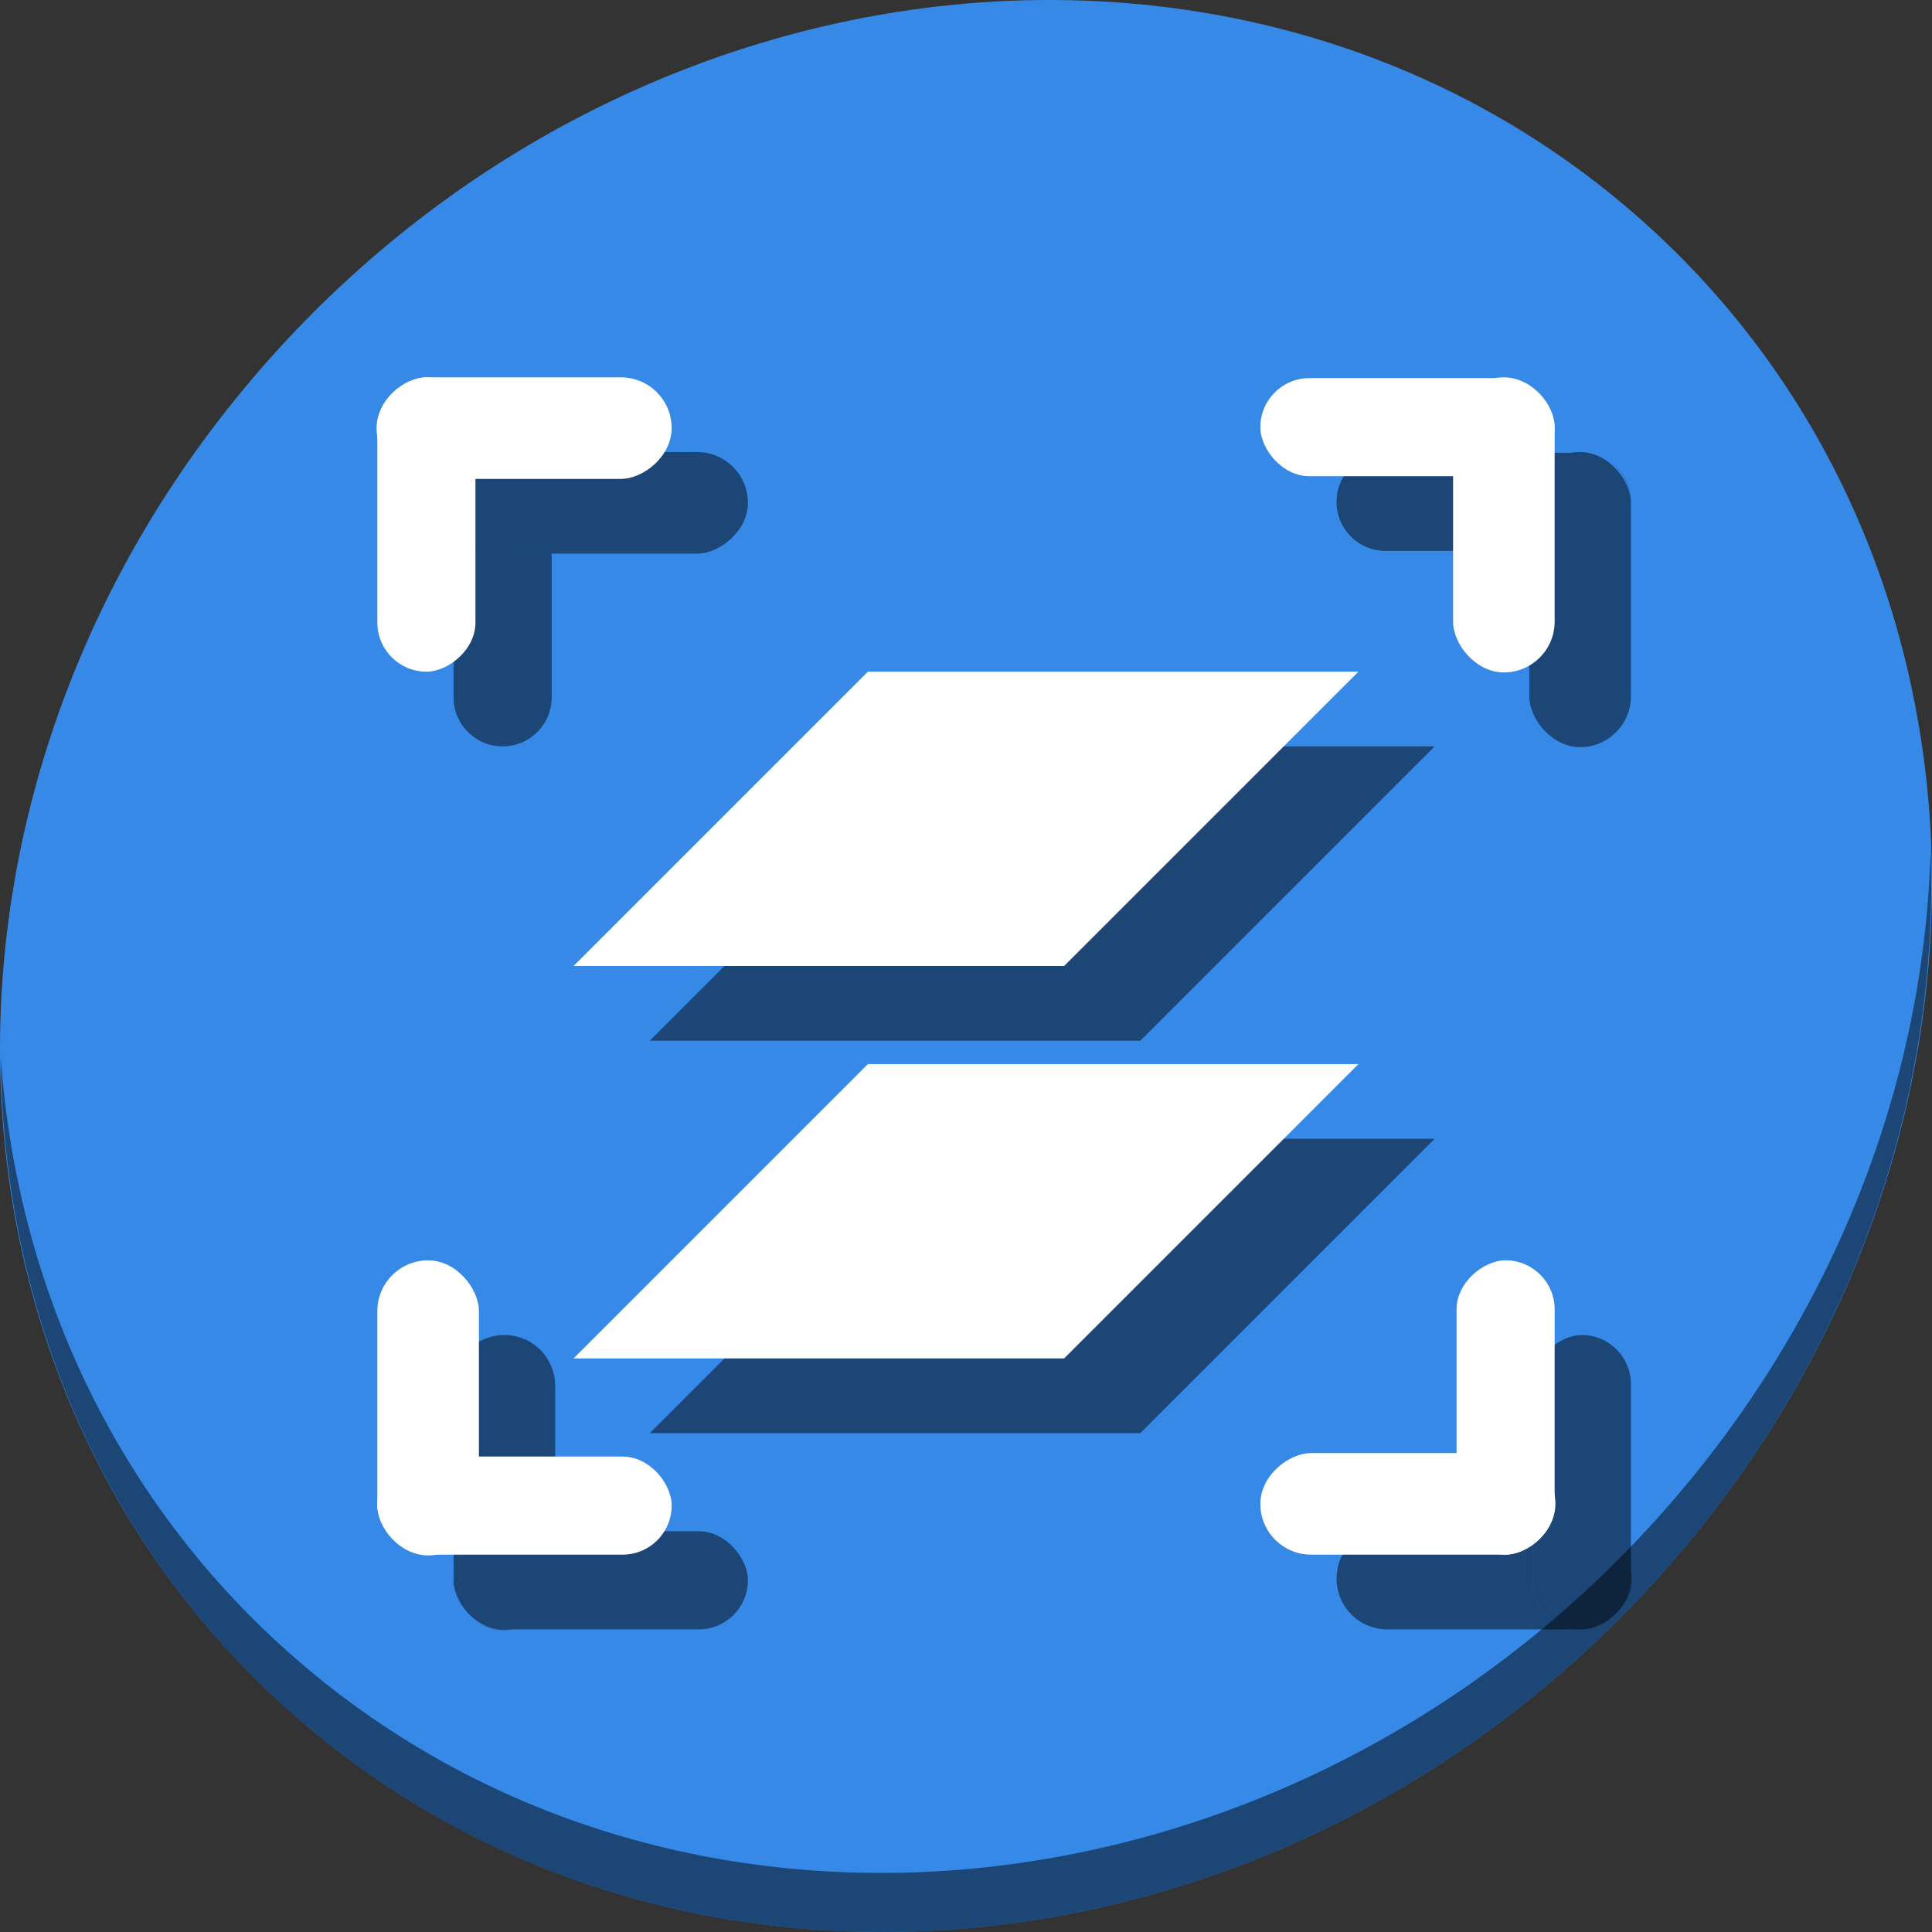 <?xml version="1.0" encoding="UTF-8" standalone="no"?>
<svg
   xmlns:dc="http://purl.org/dc/elements/1.1/"
   xmlns:cc="http://creativecommons.org/ns#"
   xmlns:rdf="http://www.w3.org/1999/02/22-rdf-syntax-ns#"
   xmlns:svg="http://www.w3.org/2000/svg"
   xmlns="http://www.w3.org/2000/svg"
   xmlns:sodipodi="http://sodipodi.sourceforge.net/DTD/sodipodi-0.dtd"
   xmlns:inkscape="http://www.inkscape.org/namespaces/inkscape"
   viewBox="0 0 64 64"
   version="1.1"
   id="svg6"
   sodipodi:docname="edit-select-all-layers.svg"
   width="64"
   height="64"
   inkscape:version="0.92.2 5c3e80d, 2017-08-06">
  <rect x="0" y="0" width="64" height="64" fill="#333333" stroke="none"/>
  <sodipodi:namedview
     pagecolor="#ffffff"
     bordercolor="#666666"
     borderopacity="1"
     objecttolerance="10"
     gridtolerance="10"
     guidetolerance="10"
     inkscape:pageopacity="0"
     inkscape:pageshadow="2"
     inkscape:window-width="1366"
     inkscape:window-height="717"
     id="namedview8"
     showgrid="false"
     inkscape:zoom="1.3037281"
     inkscape:cx="49.472112"
     inkscape:cy="101.71965"
     inkscape:window-x="0"
     inkscape:window-y="24"
     inkscape:window-maximized="1"
     inkscape:current-layer="svg6" />
  <defs
     id="defs3051">
    <style
       type="text/css"
       id="current-color-scheme">
      .ColorScheme-Text {
        color:#4d4d4d;
      }
      </style>
  </defs>
  <g
     id="g965"
     transform="matrix(0.125,0,0,0.125,2.8345136e-7,62)">
    <path
       id="path850"
       d="m 432.913,-439.526 c 102.193,88.575 105.827,249.7 8.117,359.899 C 343.32,30.572 181.28,48.101 79.087,-40.474 -23.106,-129.049 -26.74,-290.174 70.97,-400.373 168.68,-510.572 330.72,-528.101 432.913,-439.526 Z"
       inkscape:connector-curvature="0"
       style="fill:#3689e6;fill-opacity:1;stroke-width:11.11" />
    <path
       id="path852"
       d="m 511.635,-271.096 c -1.551,61.312 -25.161,124.155 -70.966,175.814 C 342.959,14.917 180.919,32.446 78.726,-56.129 30.827,-97.644 4.497,-155.077 0.194,-215.771 0.799,-149.415 27.117,-85.518 79.079,-40.481 181.272,48.094 343.32,30.556 441.022,-79.634 490.727,-135.692 514.027,-204.925 511.635,-271.096 Z"
       inkscape:connector-curvature="0"
       style="opacity:1;fill:#000000;fill-opacity:0.49;stroke-width:11.11" />
    <path
       style="fill:#000000;fill-opacity:0.49;stroke:none;stroke-width:1px;stroke-linecap:butt;stroke-linejoin:miter;stroke-opacity:1"
       d="m 172.203,-220.203 h 130 l 78,-78 h -122.111 -7.889 l -5.006,5.006 z"
       id="path880"
       inkscape:connector-curvature="0"
       sodipodi:nodetypes="ccccccc" />
    <path
       inkscape:connector-curvature="0"
       id="path882"
       d="m 172.203,-116.203 h 130 l 78,-78 h -130 z"
       style="fill:#000000;fill-opacity:0.49;stroke:none;stroke-width:1px;stroke-linecap:butt;stroke-linejoin:miter;stroke-opacity:1" />
    <path
       id="rect884"
       d="m 133.66,-142.203 c -7.456,0 -13.457,6.002 -13.457,13.457 v 51.289 c 0,0.042 0.005,0.083 0.006,0.125 0.069,-7.142 5.836,-12.871 12.994,-12.871 h 13.916 v -38.543 c 0,-7.456 -6.003,-13.457 -13.459,-13.457 z m -7.553,75.895 c 2.151,1.457 4.748,2.309 7.553,2.309 0.775,0 1.529,-0.079 2.268,-0.203 h -2.725 c -2.625,0 -5.057,-0.778 -7.096,-2.105 z"
       style="opacity:1;fill:#000000;fill-opacity:0.49;stroke:none;stroke-width:3.78;stroke-miterlimit:4;stroke-dasharray:none;stroke-dashoffset:0;stroke-opacity:1"
       inkscape:connector-curvature="0" />
    <rect
       style="opacity:1;fill:#000000;fill-opacity:0.49;stroke:none;stroke-width:3.78;stroke-miterlimit:4;stroke-dasharray:none;stroke-dashoffset:0;stroke-opacity:1"
       id="rect886"
       width="78"
       height="26"
       x="120.203"
       y="-90.203"
       ry="13" />
    <rect
       transform="rotate(90)"
       ry="13.458"
       y="-198.203"
       x="-376.203"
       height="78.203"
       width="26.915"
       id="rect888"
       style="opacity:1;fill:#000000;fill-opacity:0.49;stroke:none;stroke-width:3.78;stroke-miterlimit:4;stroke-dasharray:none;stroke-dashoffset:0;stroke-opacity:1" />
    <path
       id="rect890"
       d="m 133.203,-376.203 c -4.581,0 -8.586,2.35 -10.9,5.91 2.393,-3.538 6.427,-5.862 11.027,-5.904 -0.043,-4e-4 -0.084,-0.006 -0.127,-0.006 z m -13,15.725 v 49.275 c 0,7.202 5.798,13 13,13 7.202,0 13,-5.798 13,-13 v -38.086 h -12.746 c -6.681,0 -12.18,-4.823 -13.254,-11.189 z"
       style="opacity:1;fill:#000000;fill-opacity:0.49;stroke:none;stroke-width:3.78;stroke-miterlimit:4;stroke-dasharray:none;stroke-dashoffset:0;stroke-opacity:1"
       inkscape:connector-curvature="0" />
    <rect
       transform="scale(-1)"
       style="opacity:1;fill:#000000;fill-opacity:0.49;stroke:none;stroke-width:3.78;stroke-miterlimit:4;stroke-dasharray:none;stroke-dashoffset:0;stroke-opacity:1"
       id="rect894"
       width="26.915"
       height="78.203"
       x="-432.203"
       y="298"
       ry="13.458" />
    <path
       id="rect896"
       d="m 367.203,-376 c -7.202,0 -13,5.798 -13,13 0,7.202 5.798,13 13,13 h 38.086 v -12.746 c 0,-6.681 4.823,-12.18 11.189,-13.254 z m 59.09,2.1 c 3.538,2.393 5.862,6.427 5.904,11.027 4.1e-4,-0.043 0.006,-0.084 0.006,-0.127 0,-4.581 -2.35,-8.586 -5.91,-10.9 z"
       style="opacity:1;fill:#000000;fill-opacity:0.49;stroke:none;stroke-width:3.78;stroke-miterlimit:4;stroke-dasharray:none;stroke-dashoffset:0;stroke-opacity:1"
       inkscape:connector-curvature="0" />
    <path
       id="rect900"
       d="m 367.66,-91.119 c -7.456,0 -13.457,6.003 -13.457,13.459 0,7.456 6.002,13.457 13.457,13.457 h 51.289 c 0.042,0 0.083,-0.005 0.125,-0.006 -7.141,-0.07 -12.871,-5.836 -12.871,-12.994 v -13.916 z m 64.543,11.191 v 2.725 c 0,2.63 -0.781,5.068 -2.113,7.109 1.463,-2.154 2.316,-4.756 2.316,-7.566 0,-0.775 -0.079,-1.529 -0.203,-2.268 z"
       style="opacity:1;fill:#000000;fill-opacity:0.49;stroke:none;stroke-width:3.78;stroke-miterlimit:4;stroke-dasharray:none;stroke-dashoffset:0;stroke-opacity:1"
       inkscape:connector-curvature="0" />
    <rect
       transform="rotate(-90)"
       ry="13"
       y="406.203"
       x="64.203"
       height="26"
       width="78"
       id="rect902"
       style="opacity:1;fill:#000000;fill-opacity:0.49;stroke:none;stroke-width:3.78;stroke-miterlimit:4;stroke-dasharray:none;stroke-dashoffset:0;stroke-opacity:1" />
    <g
       id="g878">
      <path
         style="fill:#ffffff;fill-opacity:1;stroke:none;stroke-width:1px;stroke-linecap:butt;stroke-linejoin:miter;stroke-opacity:1"
         d="m 152,-240 h 130 l 78,-78 H 237.889 230 l -5.006,5.006 z"
         id="path835"
         inkscape:connector-curvature="0"
         sodipodi:nodetypes="ccccccc" />
      <path
         inkscape:connector-curvature="0"
         id="path839"
         d="m 152,-136 h 130 l 78,-78 H 230 Z"
         style="fill:#ffffff;fill-opacity:1;stroke:none;stroke-width:1px;stroke-linecap:butt;stroke-linejoin:miter;stroke-opacity:1" />
      <rect
         style="opacity:1;fill:#ffffff;fill-opacity:1;stroke:none;stroke-width:3.78;stroke-miterlimit:4;stroke-dasharray:none;stroke-dashoffset:0;stroke-opacity:1"
         id="rect841"
         width="26.915"
         height="78.203"
         x="100"
         y="-162"
         ry="13.458" />
      <rect
         style="opacity:1;fill:#ffffff;fill-opacity:1;stroke:none;stroke-width:3.78;stroke-miterlimit:4;stroke-dasharray:none;stroke-dashoffset:0;stroke-opacity:1"
         id="rect843"
         width="78"
         height="26"
         x="100"
         y="-110"
         ry="13" />
      <g
         id="g851"
         transform="rotate(90,256,-240)">
        <rect
           style="opacity:1;fill:#ffffff;fill-opacity:1;stroke:none;stroke-width:3.78;stroke-miterlimit:4;stroke-dasharray:none;stroke-dashoffset:0;stroke-opacity:1"
           id="rect845"
           width="26.915"
           height="78.203"
           x="100"
           y="-162"
           ry="13.458" />
        <rect
           style="opacity:1;fill:#ffffff;fill-opacity:1;stroke:none;stroke-width:3.78;stroke-miterlimit:4;stroke-dasharray:none;stroke-dashoffset:0;stroke-opacity:1"
           id="rect847"
           width="78"
           height="26"
           x="100"
           y="-110"
           ry="13" />
      </g>
      <g
         transform="rotate(180,256,-239.898)"
         id="g857">
        <rect
           ry="13.458"
           y="-162"
           x="100"
           height="78.203"
           width="26.915"
           id="rect853"
           style="opacity:1;fill:#ffffff;fill-opacity:1;stroke:none;stroke-width:3.78;stroke-miterlimit:4;stroke-dasharray:none;stroke-dashoffset:0;stroke-opacity:1" />
        <rect
           ry="13"
           y="-110"
           x="100"
           height="26"
           width="78"
           id="rect855"
           style="opacity:1;fill:#ffffff;fill-opacity:1;stroke:none;stroke-width:3.78;stroke-miterlimit:4;stroke-dasharray:none;stroke-dashoffset:0;stroke-opacity:1" />
      </g>
      <g
         id="g863"
         transform="rotate(-90,256,-240)">
        <rect
           style="opacity:1;fill:#ffffff;fill-opacity:1;stroke:none;stroke-width:3.78;stroke-miterlimit:4;stroke-dasharray:none;stroke-dashoffset:0;stroke-opacity:1"
           id="rect859"
           width="26.915"
           height="78.203"
           x="100"
           y="-162"
           ry="13.458" />
        <rect
           style="opacity:1;fill:#ffffff;fill-opacity:1;stroke:none;stroke-width:3.78;stroke-miterlimit:4;stroke-dasharray:none;stroke-dashoffset:0;stroke-opacity:1"
           id="rect861"
           width="78"
           height="26"
           x="100"
           y="-110"
           ry="13" />
      </g>
    </g>
  </g>
</svg>
